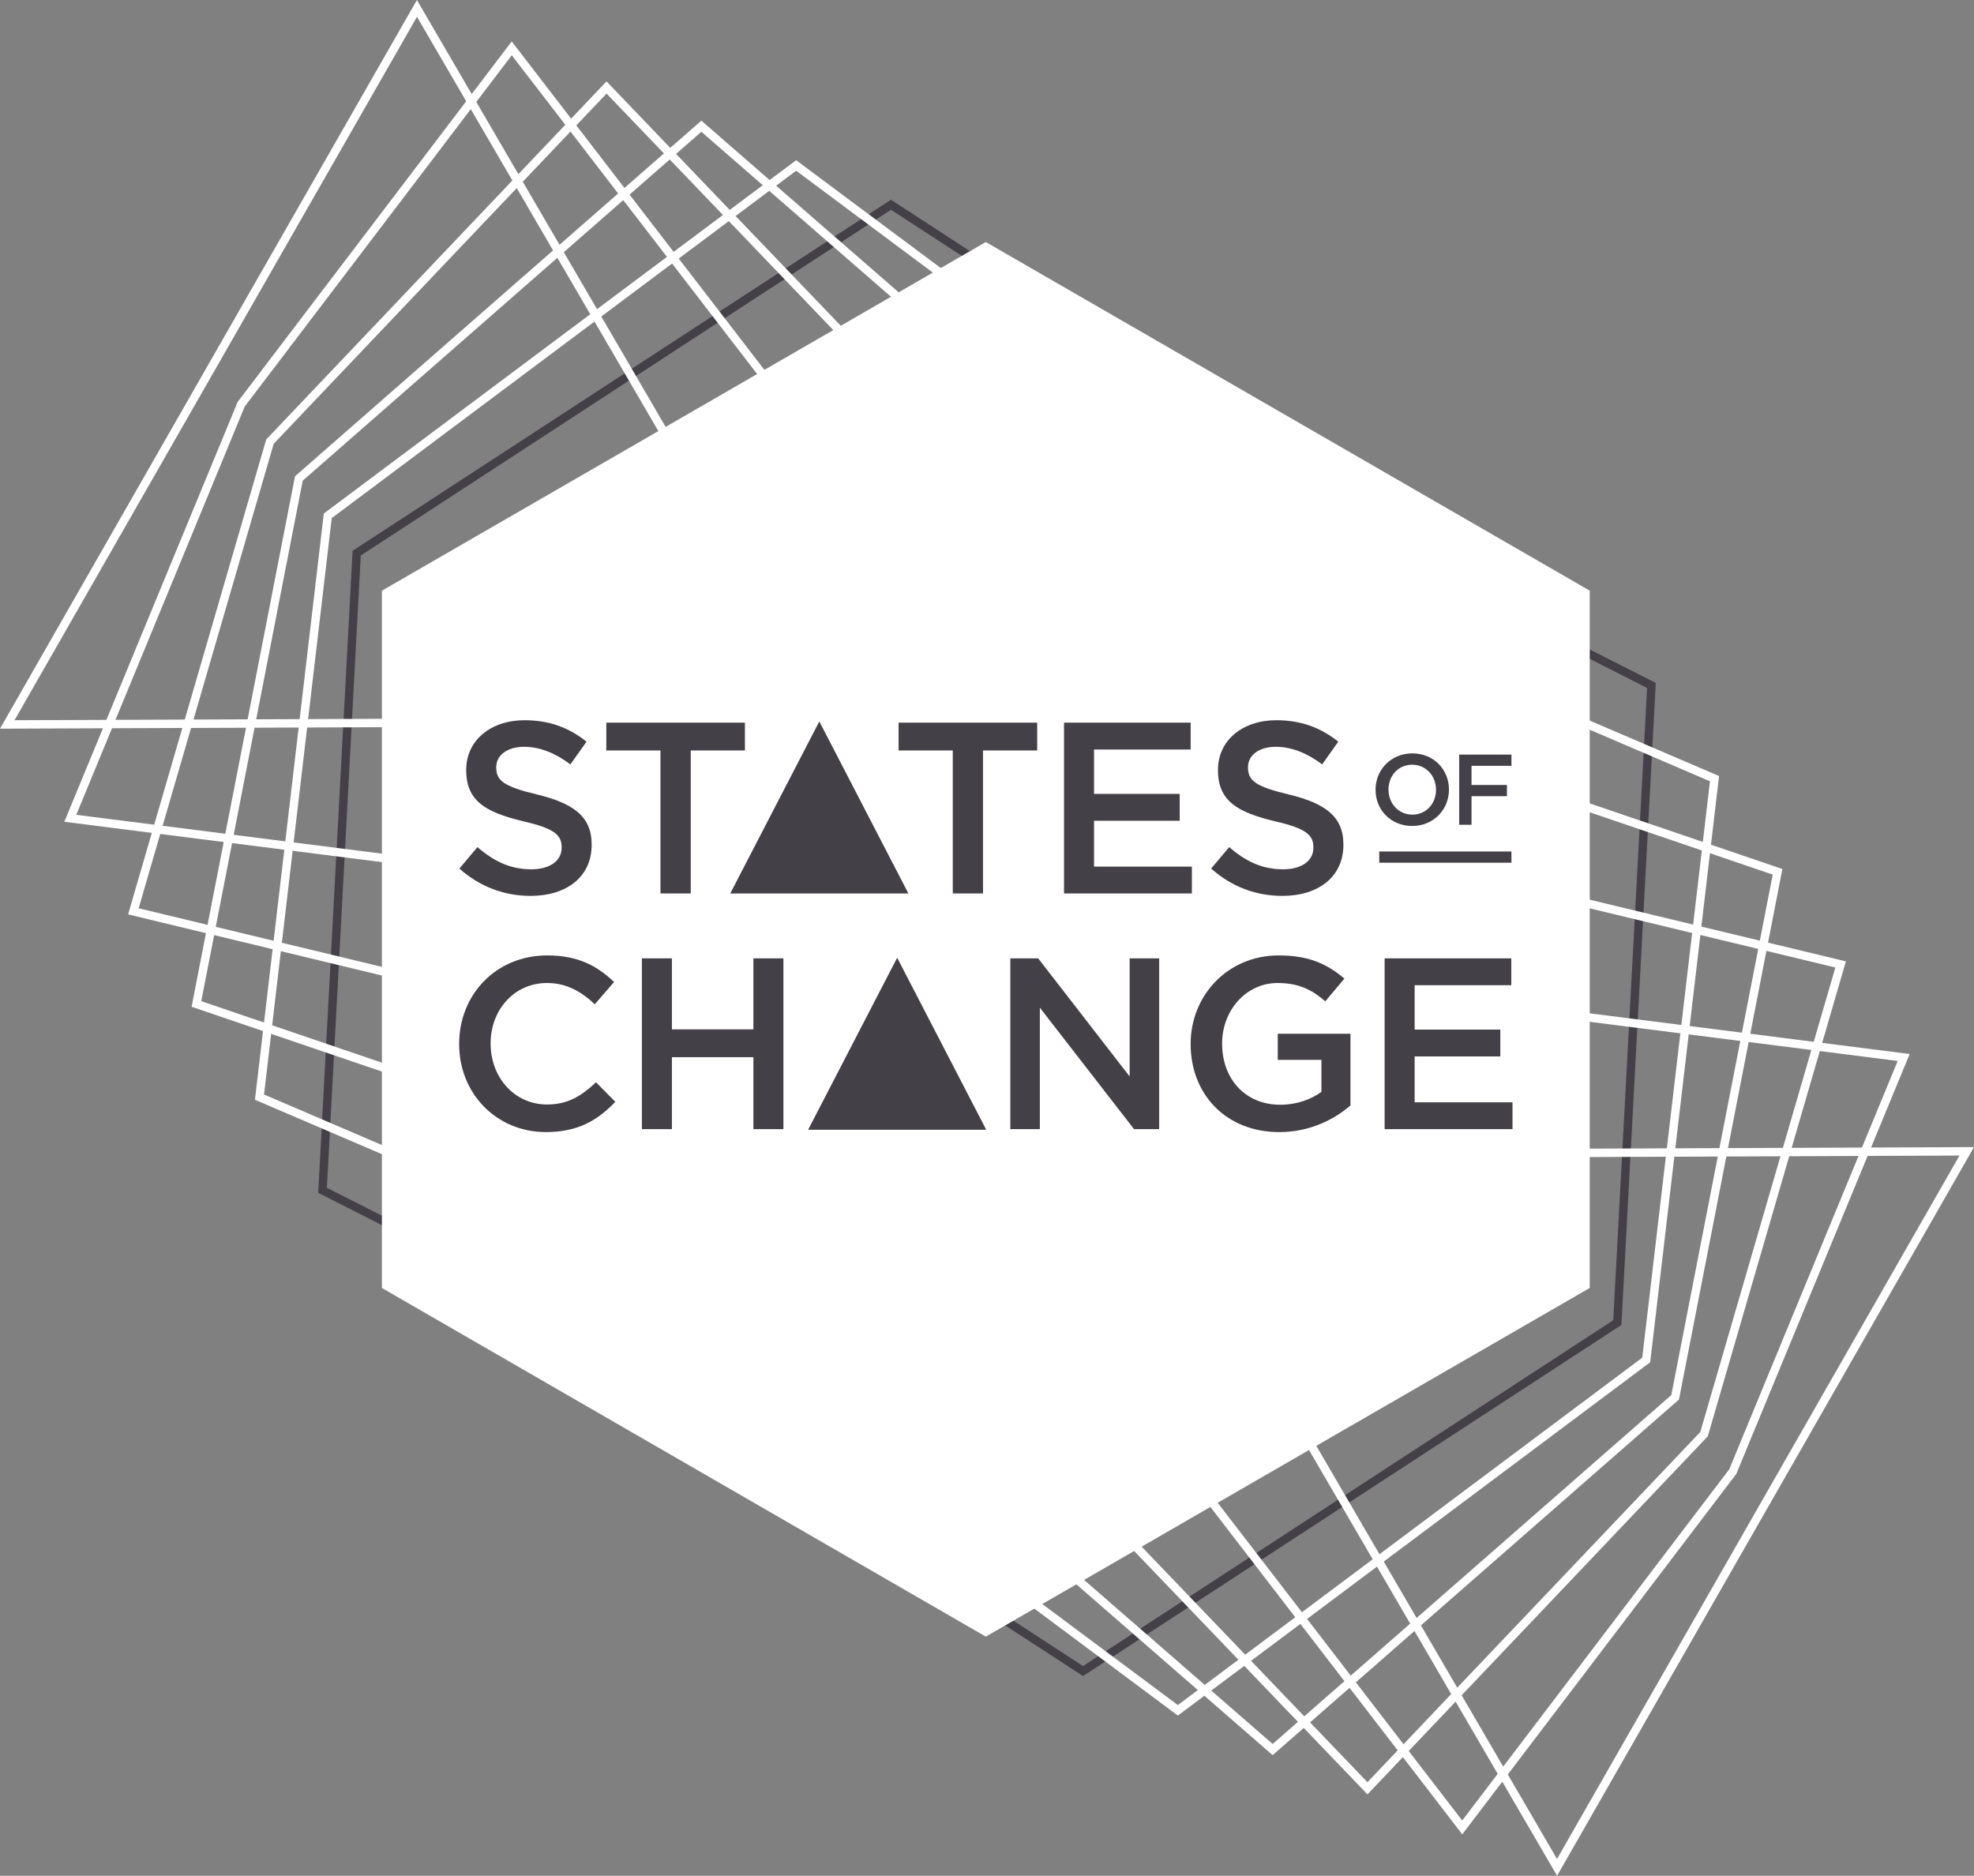 <?xml version="1.0" encoding="utf-8"?>
<!-- Generator: Adobe Illustrator 16.0.0, SVG Export Plug-In . SVG Version: 6.00 Build 0)  -->
<!DOCTYPE svg PUBLIC "-//W3C//DTD SVG 1.1//EN" "http://www.w3.org/Graphics/SVG/1.1/DTD/svg11.dtd">
<svg version="1.1" id="Layer_1" xmlns="http://www.w3.org/2000/svg" xmlns:xlink="http://www.w3.org/1999/xlink" x="0px" y="0px"
	 width="166.037px" height="157.782px" viewBox="0 0 166.037 157.782" enable-background="new 0 0 166.037 157.782"
	 xml:space="preserve">
<rect x="0" y="0" width="166.037" height="157.782" fill="#808080" stroke="none"/>
<g>
	<g>
		<defs>
			<rect id="SVGID_1_" x="-104.081" y="-7221.907" width="1200" height="7589.755"/>
		</defs>
		<clipPath id="SVGID_2_">
			<use xlink:href="#SVGID_1_"  overflow="visible"/>
		</clipPath>
		<path clip-path="url(#SVGID_2_)" fill="#434048" d="M74.98,124.786l-48.215-24.45l2.893-54.006l0.15-0.098l45.133-29.432
			l0.193,0.125l45.13,29.383l2.932,53.981l-0.205,0.104L74.98,124.786z M27.495,99.912l47.485,24.08l47.486-24.125l-2.89-53.162
			L74.941,17.644L30.345,46.727L27.495,99.912z"/>
		<path clip-path="url(#SVGID_2_)" fill="#FFFFFF" d="M67.045,112.057L21.444,92.508l0.031-0.262l5.76-49.05l39.731-29.719
			l39.81,29.672l5.871,49.268L67.045,112.057z M22.208,92.065l44.837,19.222l44.837-19.313l-5.772-48.439L66.967,14.361
			L27.903,43.58L22.208,92.065z"/>
		<path clip-path="url(#SVGID_2_)" fill="#FFFFFF" d="M59.112,99.327L16.117,84.686l0.058-0.305l8.639-44.32l0.091-0.08
			l34.087-29.833L93.29,39.99l8.816,44.557L59.112,99.327z M16.929,84.214L59.111,98.58l42.181-14.502l-8.648-43.713l-33.651-29.28
			L25.461,40.434L16.929,84.214z"/>
		<path clip-path="url(#SVGID_2_)" fill="#FFFFFF" d="M51.177,86.646l-40.401-9.73l0.103-0.356l11.511-39.59l0.059-0.062
			L51.016,6.846l0.258,0.269l28.53,29.763l0.024,0.083L91.577,76.73L51.177,86.646z M11.662,76.399l39.513,9.519l39.513-9.698
			L79.174,37.243L51.019,7.872L23.02,37.332L11.662,76.399z"/>
		<path clip-path="url(#SVGID_2_)" fill="#FFFFFF" d="M43.242,73.933l-0.046-0.006L5.411,69.124l0.177-0.428l14.403-34.89
			L43.042,3.484L66.339,33.77l14.733,35.124L43.242,73.933z M6.418,68.538L43.24,73.22l36.822-4.905L65.704,34.087L43.046,4.649
			L20.583,34.197L6.418,68.538z"/>
		<path clip-path="url(#SVGID_2_)" fill="#FFFFFF" d="M0,61.294l0.304-0.532L35.067,0l35.548,61.017L0,61.294z M35.073,1.415
			L1.222,60.581l68.164-0.268L35.073,1.415z"/>
		<path clip-path="url(#SVGID_2_)" fill="#434048" d="M91.057,32.996l48.215,24.45l-2.893,54.005l-0.151,0.099l-45.132,29.433
			l-0.194-0.126l-45.129-29.382l-2.932-53.982l0.205-0.104L91.057,32.996z M138.541,57.869L91.057,33.791L43.571,57.915
			l2.889,53.162l44.636,29.062l44.596-29.083L138.541,57.869z"/>
		<path clip-path="url(#SVGID_2_)" fill="#FFFFFF" d="M98.991,45.727l45.602,19.549l-0.031,0.262l-5.761,49.05l-39.73,29.719
			l-39.81-29.673l-5.872-49.267L98.991,45.727z M143.828,65.717L98.991,46.495L54.154,65.808l5.773,48.439l39.142,29.175
			l39.065-29.22L143.828,65.717z"/>
		<path clip-path="url(#SVGID_2_)" fill="#FFFFFF" d="M106.925,58.455l42.994,14.643l-0.058,0.303l-8.638,44.322l-0.091,0.079
			l-34.088,29.834l-34.297-29.844l-8.816-44.558L106.925,58.455z M149.107,73.568l-42.181-14.365L64.746,73.704l8.648,43.713
			l33.651,29.279l33.531-29.347L149.107,73.568z"/>
		<path clip-path="url(#SVGID_2_)" fill="#FFFFFF" d="M114.86,71.138l40.401,9.729l-0.104,0.357l-11.51,39.59l-0.059,0.061
			l-28.568,30.062l-0.257-0.269l-28.531-29.763l-0.024-0.083L74.46,81.051L114.86,71.138z M154.375,81.382l-39.514-9.518
			l-39.512,9.698l11.513,38.978l28.155,29.371l27.999-29.461L154.375,81.382z"/>
		<path clip-path="url(#SVGID_2_)" fill="#FFFFFF" d="M122.794,83.85l0.047,0.006l37.785,4.803l-0.177,0.429l-14.403,34.889
			l-23.052,30.322l-23.296-30.285L84.965,88.889L122.794,83.85z M159.618,89.243l-36.821-4.68l-36.823,4.905l14.359,34.227
			l22.657,29.438l22.464-29.549L159.618,89.243z"/>
		<path clip-path="url(#SVGID_2_)" fill="#FFFFFF" d="M166.037,96.489l-0.304,0.531l-34.763,60.762L95.421,96.766L166.037,96.489z
			 M130.964,156.367l33.851-59.166L96.65,97.47L130.964,156.367z"/>
		<polygon clip-path="url(#SVGID_2_)" fill="#FFFFFF" points="133.716,108.339 133.716,49.686 82.919,20.358 32.123,49.686 
			32.123,108.339 82.919,137.666 		"/>
		<path clip-path="url(#SVGID_2_)" fill="#434048" d="M38.641,73.06l1.519-1.806c1.375,1.191,2.75,1.868,4.536,1.868
			c1.559,0,2.545-0.718,2.545-1.806v-0.041c0-1.027-0.576-1.58-3.244-2.196c-3.057-0.74-4.782-1.643-4.782-4.29v-0.042
			c0-2.461,2.053-4.165,4.905-4.165c2.094,0,3.756,0.636,5.213,1.806l-1.354,1.908c-1.293-0.964-2.586-1.477-3.9-1.477
			c-1.477,0-2.339,0.76-2.339,1.704v0.039c0,1.109,0.657,1.602,3.407,2.259c3.037,0.738,4.618,1.827,4.618,4.208v0.041
			c0,2.688-2.114,4.289-5.131,4.289C42.438,75.359,40.365,74.599,38.641,73.06"/>
		<polygon clip-path="url(#SVGID_2_)" fill="#434048" points="55.554,63.126 50.998,63.126 50.998,60.787 62.656,60.787 
			62.656,63.126 58.099,63.126 58.099,75.153 55.554,75.153 		"/>
		<polygon clip-path="url(#SVGID_2_)" fill="#434048" points="80.139,63.126 75.582,63.126 75.582,60.787 87.241,60.787 
			87.241,63.126 82.684,63.126 82.684,75.153 80.139,75.153 		"/>
		<polygon clip-path="url(#SVGID_2_)" fill="#434048" points="89.497,60.787 100.148,60.787 100.148,63.046 92.021,63.046 
			92.021,66.779 99.226,66.779 99.226,69.037 92.021,69.037 92.021,72.896 100.251,72.896 100.251,75.153 89.497,75.153 		"/>
		<path clip-path="url(#SVGID_2_)" fill="#434048" d="M101.872,73.06l1.52-1.806c1.375,1.191,2.75,1.868,4.535,1.868
			c1.56,0,2.545-0.718,2.545-1.806v-0.041c0-1.027-0.575-1.58-3.243-2.196c-3.058-0.74-4.782-1.643-4.782-4.29v-0.042
			c0-2.461,2.053-4.165,4.905-4.165c2.094,0,3.756,0.636,5.213,1.806l-1.354,1.908c-1.293-0.964-2.586-1.477-3.9-1.477
			c-1.477,0-2.339,0.76-2.339,1.704v0.039c0,1.109,0.656,1.602,3.407,2.259c3.037,0.738,4.617,1.827,4.617,4.208v0.041
			c0,2.688-2.113,4.289-5.131,4.289C105.669,75.359,103.597,74.599,101.872,73.06"/>
		<path clip-path="url(#SVGID_2_)" fill="#434048" d="M38.62,87.837v-0.041c0-4.084,3.058-7.43,7.409-7.43
			c2.648,0,4.248,0.924,5.623,2.238l-1.621,1.868c-1.149-1.068-2.381-1.786-4.022-1.786c-2.75,0-4.742,2.257-4.742,5.069v0.04
			c0,2.813,1.992,5.11,4.742,5.11c1.764,0,2.893-0.717,4.125-1.867l1.621,1.643c-1.498,1.559-3.14,2.545-5.828,2.545
			C41.739,95.227,38.62,91.962,38.62,87.837"/>
		<polygon clip-path="url(#SVGID_2_)" fill="#434048" points="53.992,80.613 56.516,80.613 56.516,86.586 63.371,86.586 
			63.371,80.613 65.895,80.613 65.895,94.979 63.371,94.979 63.371,88.926 56.516,88.926 56.516,94.979 53.992,94.979 		"/>
		<polygon clip-path="url(#SVGID_2_)" fill="#434048" points="84.981,80.613 87.321,80.613 95.018,90.548 95.018,80.613 
			97.501,80.613 97.501,94.979 95.386,94.979 87.464,84.76 87.464,94.979 84.981,94.979 		"/>
		<path clip-path="url(#SVGID_2_)" fill="#434048" d="M100.148,87.837v-0.041c0-4.021,3.078-7.43,7.409-7.43
			c2.504,0,4.043,0.699,5.521,1.95l-1.601,1.909c-1.108-0.944-2.196-1.539-4.022-1.539c-2.649,0-4.66,2.319-4.66,5.069v0.04
			c0,2.956,1.95,5.132,4.885,5.132c1.355,0,2.586-0.432,3.468-1.087v-2.69h-3.674v-2.195h6.116v6.033
			c-1.416,1.211-3.447,2.238-5.992,2.238C103.104,95.227,100.148,92.024,100.148,87.837"/>
		<polygon clip-path="url(#SVGID_2_)" fill="#434048" points="116.464,80.613 127.116,80.613 127.116,82.872 118.988,82.872 
			118.988,86.605 126.193,86.605 126.193,88.863 118.988,88.863 118.988,92.722 127.219,92.722 127.219,94.979 116.464,94.979 		"/>
		<polygon clip-path="url(#SVGID_2_)" fill="#434048" points="76.405,75.153 68.914,60.684 61.424,75.153 		"/>
		<polygon clip-path="url(#SVGID_2_)" fill="#434048" points="82.954,95.031 75.463,80.562 67.972,95.031 		"/>
		<path clip-path="url(#SVGID_2_)" fill="#434048" d="M115.701,66.441v-0.017c0-1.662,1.282-3.052,3.095-3.052
			s3.078,1.374,3.078,3.036v0.016c0,1.662-1.281,3.053-3.095,3.053C116.966,69.478,115.701,68.103,115.701,66.441 M120.786,66.441
			v-0.017c0-1.146-0.835-2.1-2.007-2.1c-1.172,0-1.99,0.936-1.99,2.084v0.016c0,1.147,0.835,2.1,2.007,2.1
			C119.969,68.524,120.786,67.589,120.786,66.441"/>
		<polygon clip-path="url(#SVGID_2_)" fill="#434048" points="122.736,63.473 127.131,63.473 127.131,64.417 123.773,64.417 
			123.773,66.029 126.751,66.029 126.751,66.973 123.773,66.973 123.773,69.376 122.736,69.376 		"/>
		<rect x="116.011" y="71.624" clip-path="url(#SVGID_2_)" fill="#434048" width="11.119" height="0.944"/>
	</g>
</g>
</svg>
